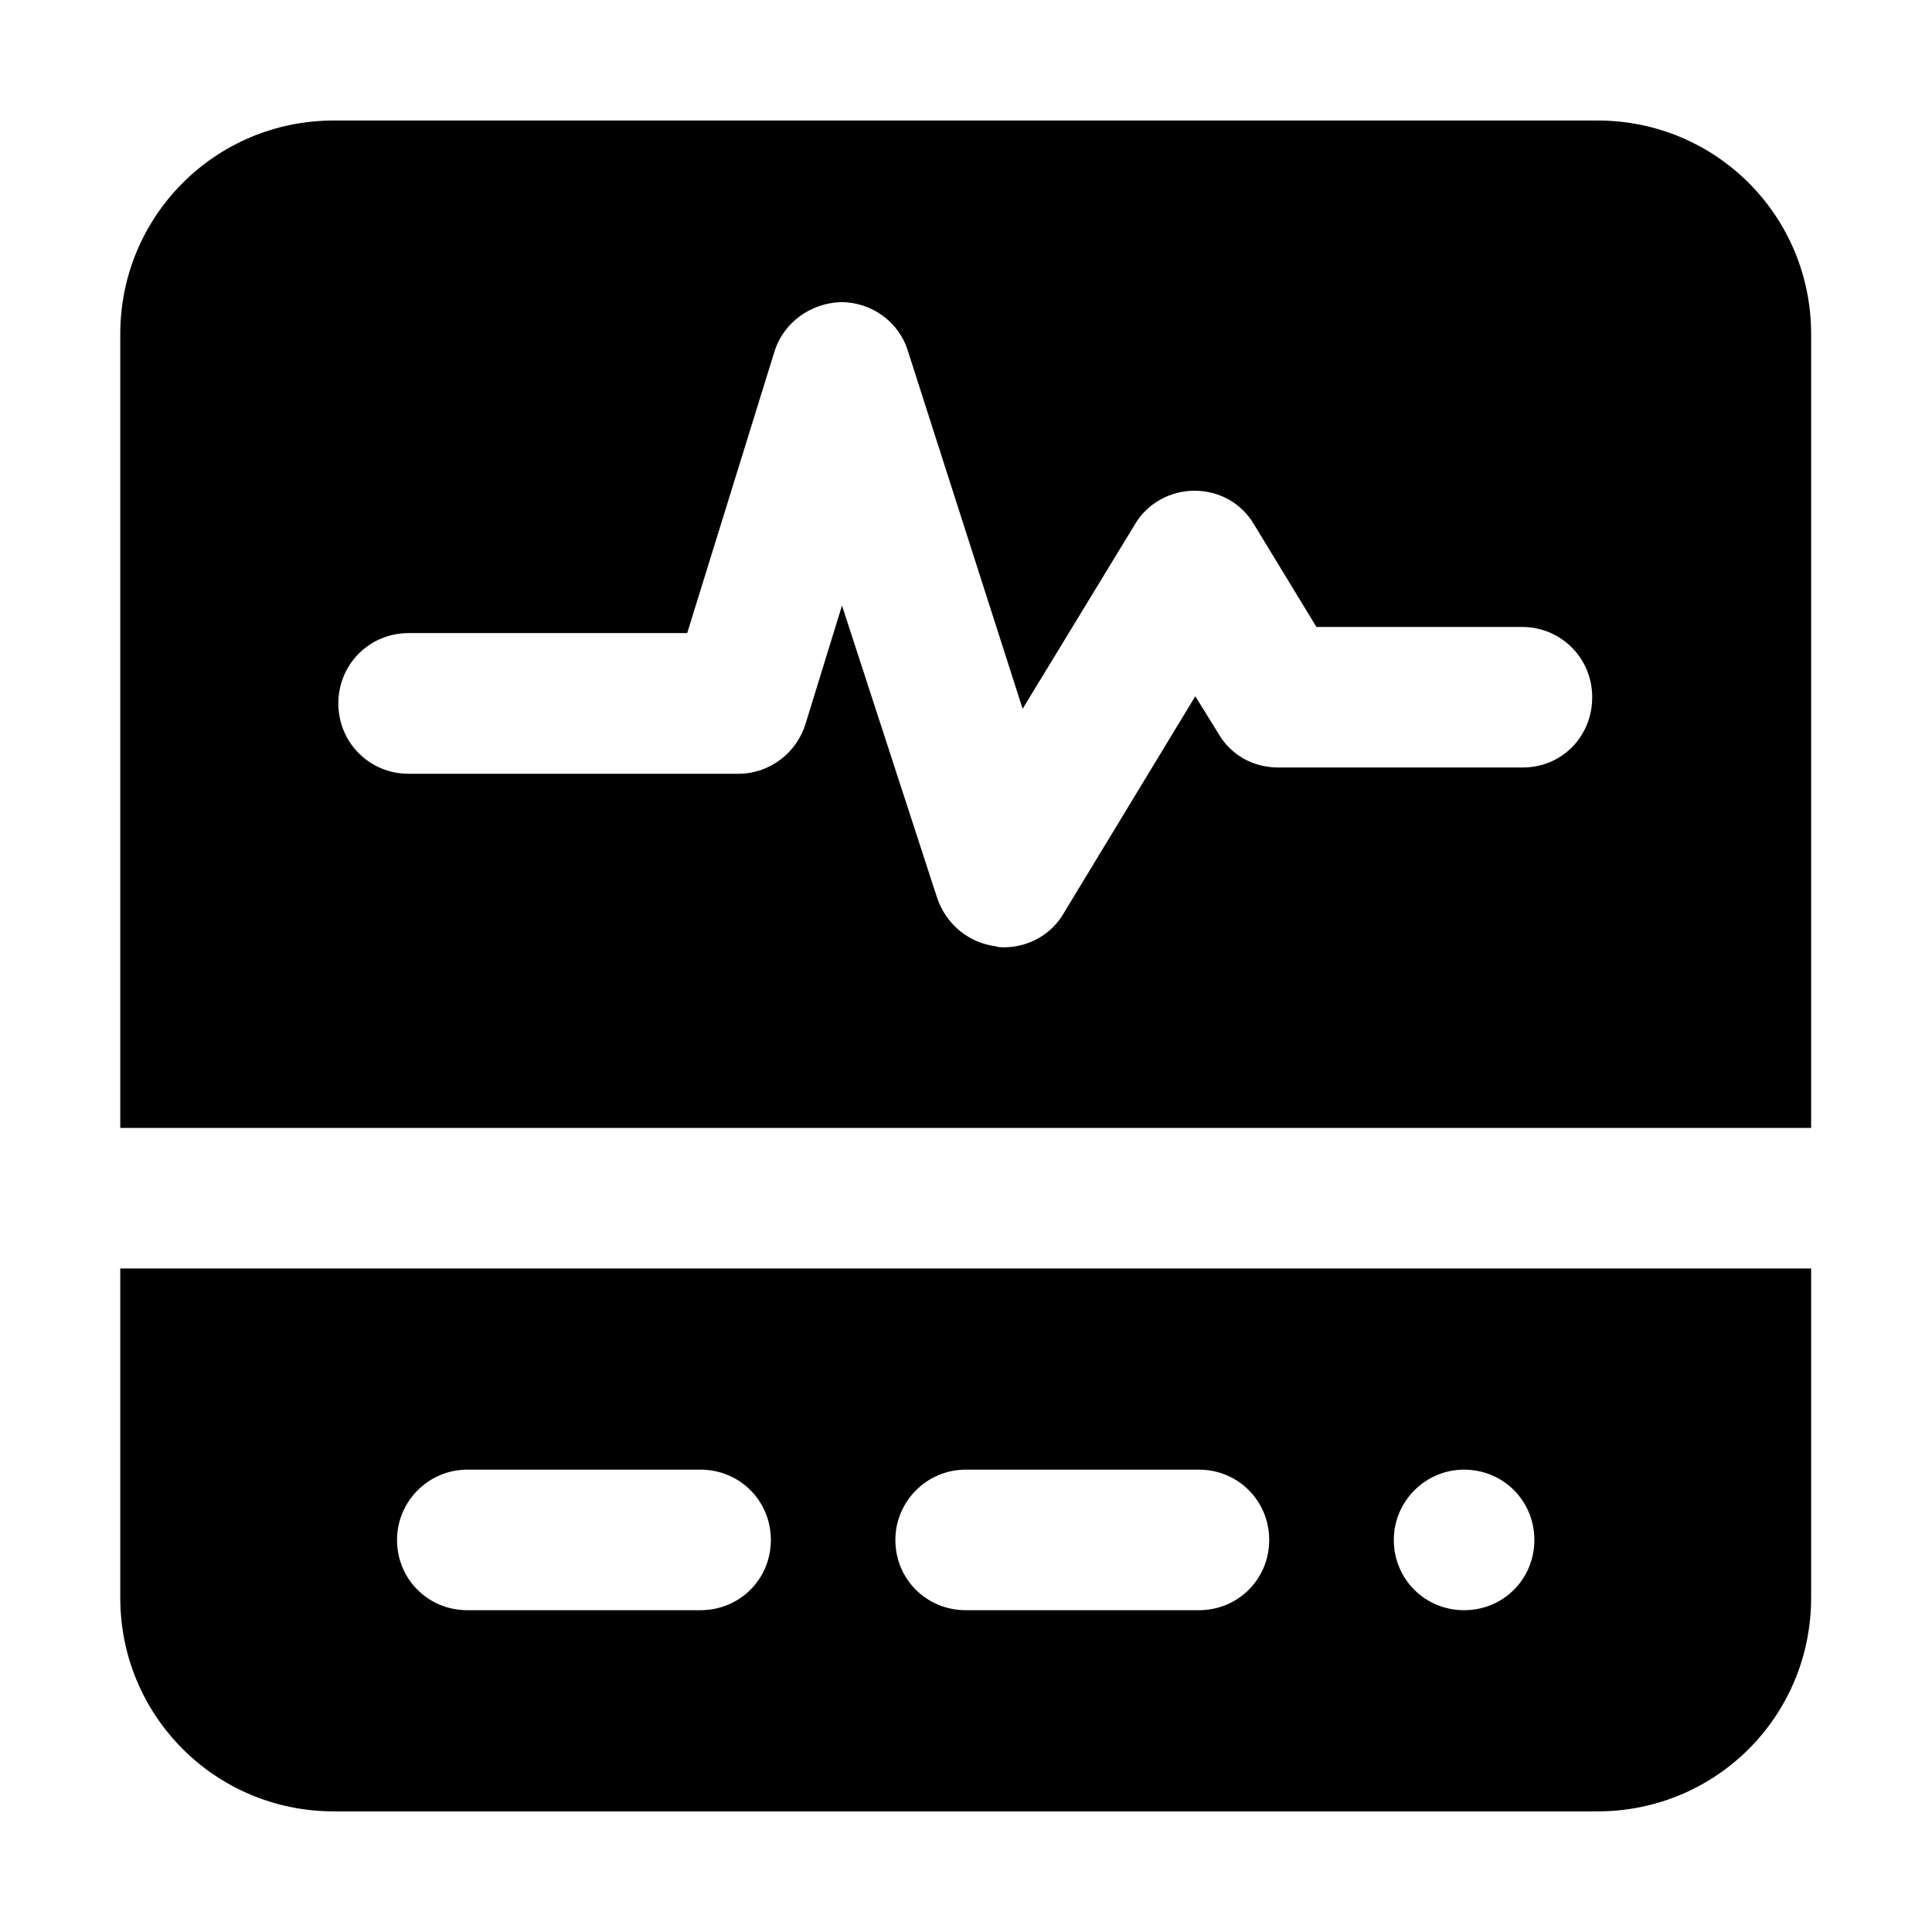 <svg width="16" height="16" viewBox="0 0 16 16"  xmlns="http://www.w3.org/2000/svg">
<g id="Frame">
<path id="Vector" d="M13.23 0.998H2.765C1.785 0.998 0.996 1.787 0.996 2.767V9.341H14.999V2.767C14.999 1.787 14.211 0.998 13.23 0.998ZM12.611 6.356H10.585C10.378 6.356 10.194 6.253 10.091 6.076L9.899 5.766L8.808 7.565C8.705 7.742 8.514 7.845 8.315 7.845C8.292 7.845 8.27 7.845 8.248 7.837C8.02 7.808 7.836 7.653 7.762 7.439L6.973 5.015L6.671 5.995C6.597 6.238 6.369 6.408 6.118 6.408H3.384C3.06 6.408 2.802 6.15 2.802 5.825C2.802 5.501 3.06 5.243 3.384 5.243H5.691L6.413 2.914C6.487 2.671 6.715 2.509 6.966 2.502C7.216 2.502 7.445 2.664 7.519 2.907L8.469 5.87L9.398 4.344C9.501 4.167 9.693 4.064 9.892 4.064C10.098 4.064 10.282 4.167 10.386 4.344L10.902 5.192H12.604C12.928 5.192 13.186 5.45 13.186 5.774C13.186 6.098 12.936 6.356 12.611 6.356ZM0.996 13.232C0.996 14.213 1.785 15.001 2.765 15.001H13.23C14.211 15.001 14.999 14.213 14.999 13.232V10.505H0.996V13.232ZM12.125 12.171C12.449 12.171 12.707 12.429 12.707 12.753C12.707 13.078 12.449 13.335 12.125 13.335C11.801 13.335 11.543 13.078 11.543 12.753C11.543 12.436 11.801 12.171 12.125 12.171ZM7.998 12.171H9.929C10.253 12.171 10.511 12.429 10.511 12.753C10.511 13.078 10.253 13.335 9.929 13.335H7.998C7.673 13.335 7.415 13.078 7.415 12.753C7.415 12.436 7.673 12.171 7.998 12.171ZM3.87 12.171H5.801C6.126 12.171 6.384 12.429 6.384 12.753C6.384 13.078 6.126 13.335 5.801 13.335H3.87C3.546 13.335 3.288 13.078 3.288 12.753C3.288 12.436 3.546 12.171 3.87 12.171Z"/>
</g>
</svg>
